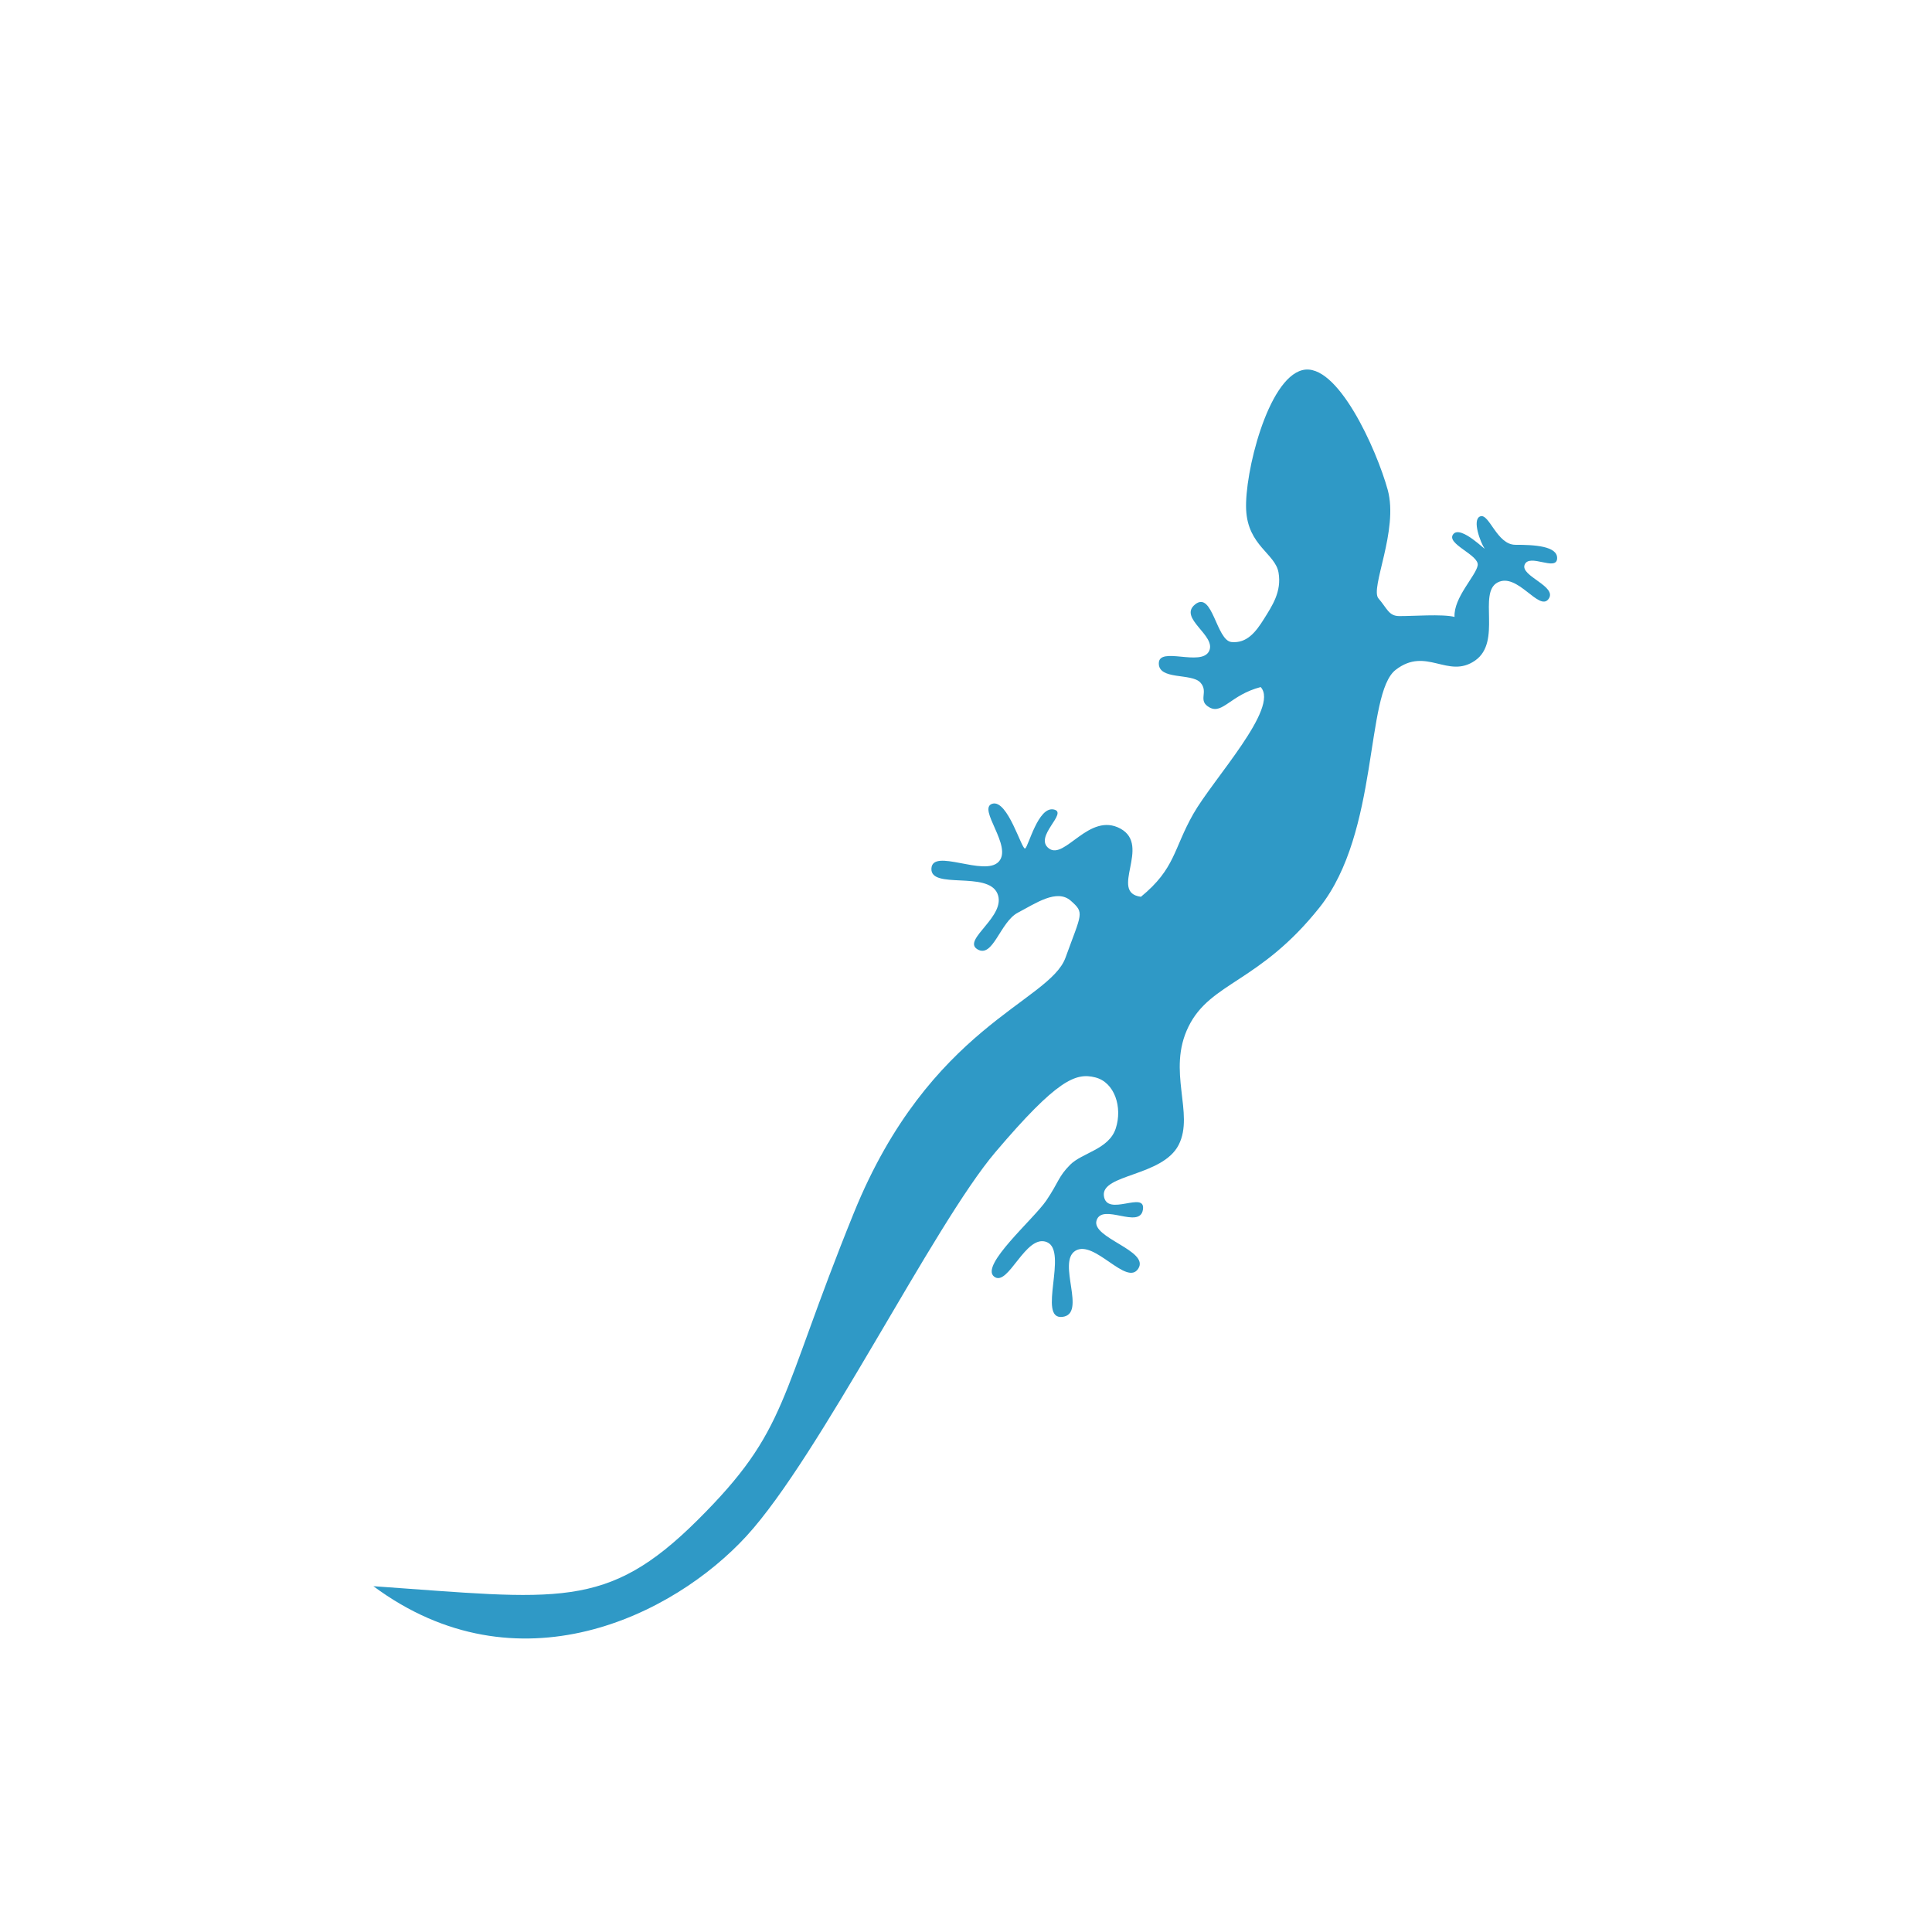 <svg width="74" height="74" viewBox="0 0 74 74" fill="none" xmlns="http://www.w3.org/2000/svg">
<rect width="74" height="74" fill="white"/>
<g filter="url(#filter0_i_1228_7630)">
<path d="M14.304 56.755C21.379 57.249 23.227 57.696 26.721 54.221C30.215 50.747 29.794 49.633 32.702 42.462C35.61 35.292 40.191 34.391 40.811 32.681C41.431 30.97 41.548 30.971 41.014 30.501C40.48 30.031 39.67 30.6 38.987 30.957C38.304 31.314 38.035 32.723 37.434 32.358C36.833 31.992 38.576 31.09 38.202 30.222C37.826 29.354 35.639 30.076 35.675 29.27C35.711 28.463 37.702 29.593 38.252 29.006C38.801 28.419 37.418 26.964 38.008 26.785C38.599 26.607 39.139 28.575 39.266 28.499C39.392 28.423 39.761 26.889 40.355 27.004C40.949 27.119 39.569 28.048 40.178 28.499C40.786 28.95 41.72 27.088 42.915 27.738C44.11 28.389 42.458 30.187 43.7 30.349C45.018 29.27 44.941 28.523 45.703 27.181C46.464 25.838 49.017 23.111 48.287 22.316C47.145 22.613 46.828 23.364 46.336 23.101C45.844 22.838 46.315 22.507 45.974 22.14C45.632 21.772 44.375 22.059 44.385 21.403C44.394 20.747 46.007 21.543 46.309 20.942C46.611 20.343 45.111 19.679 45.778 19.148C46.445 18.618 46.586 20.538 47.172 20.592C47.758 20.646 48.1 20.209 48.414 19.705C48.727 19.203 49.096 18.664 48.971 17.932C48.846 17.2 47.797 16.905 47.73 15.524C47.663 14.143 48.552 10.512 49.883 10.177C51.215 9.842 52.727 13.216 53.153 14.764C53.578 16.312 52.466 18.538 52.798 18.92C53.129 19.302 53.19 19.591 53.584 19.597C54.071 19.604 55.247 19.51 55.712 19.629C55.671 18.887 56.537 18.051 56.599 17.652C56.661 17.254 55.373 16.832 55.662 16.462C55.951 16.091 56.98 17.171 56.853 16.994C56.727 16.816 56.36 15.898 56.7 15.777C57.041 15.656 57.335 16.868 58.044 16.867C58.752 16.866 59.675 16.91 59.641 17.399C59.606 17.889 58.581 17.186 58.398 17.627C58.217 18.069 59.674 18.457 59.311 18.945C58.947 19.434 58.12 17.908 57.359 18.311C56.599 18.715 57.539 20.581 56.498 21.302C55.457 22.023 54.632 20.748 53.457 21.657C52.281 22.566 52.842 27.863 50.543 30.755C48.244 33.646 46.37 33.607 45.525 35.316C44.679 37.026 45.764 38.642 45.145 39.853C44.526 41.062 42.174 40.969 42.281 41.804C42.389 42.639 43.898 41.579 43.776 42.336C43.654 43.093 42.224 42.066 42.002 42.741C41.781 43.416 44.042 43.897 43.599 44.591C43.156 45.287 41.915 43.465 41.191 43.907C40.468 44.349 41.648 46.34 40.685 46.441C39.722 46.543 40.922 43.922 40.102 43.578C39.281 43.234 38.615 45.327 38.074 44.895C37.533 44.464 39.592 42.696 40.077 41.981C40.56 41.266 40.53 41.075 40.989 40.613C41.448 40.151 42.477 40.023 42.737 39.218C42.998 38.415 42.698 37.456 41.952 37.267C41.206 37.078 40.498 37.337 38.125 40.131C35.752 42.925 31.398 51.775 28.596 54.83C25.795 57.885 19.823 60.849 14.303 56.756L14.304 56.755Z" fill="#2F99C6"/>
</g>
<defs>
<filter id="filter0_i_1228_7630" x="14.303" y="10.154" width="45.338" height="52.605" filterUnits="userSpaceOnUse" color-interpolation-filters="sRGB">
<feFlood flood-opacity="0" result="BackgroundImageFix"/>
<feBlend mode="normal" in="SourceGraphic" in2="BackgroundImageFix" result="shape"/>
<feColorMatrix in="SourceAlpha" type="matrix" values="0 0 0 0 0 0 0 0 0 0 0 0 0 0 0 0 0 0 127 0" result="hardAlpha"/>
<feOffset dy="4"/>
<feGaussianBlur stdDeviation="7"/>
<feComposite in2="hardAlpha" operator="arithmetic" k2="-1" k3="1"/>
<feColorMatrix type="matrix" values="0 0 0 0 0 0 0 0 0 0 0 0 0 0 0 0 0 0 0.15 0"/>
<feBlend mode="normal" in2="shape" result="effect1_innerShadow_1228_7630"/>
</filter>
</defs>
</svg>

